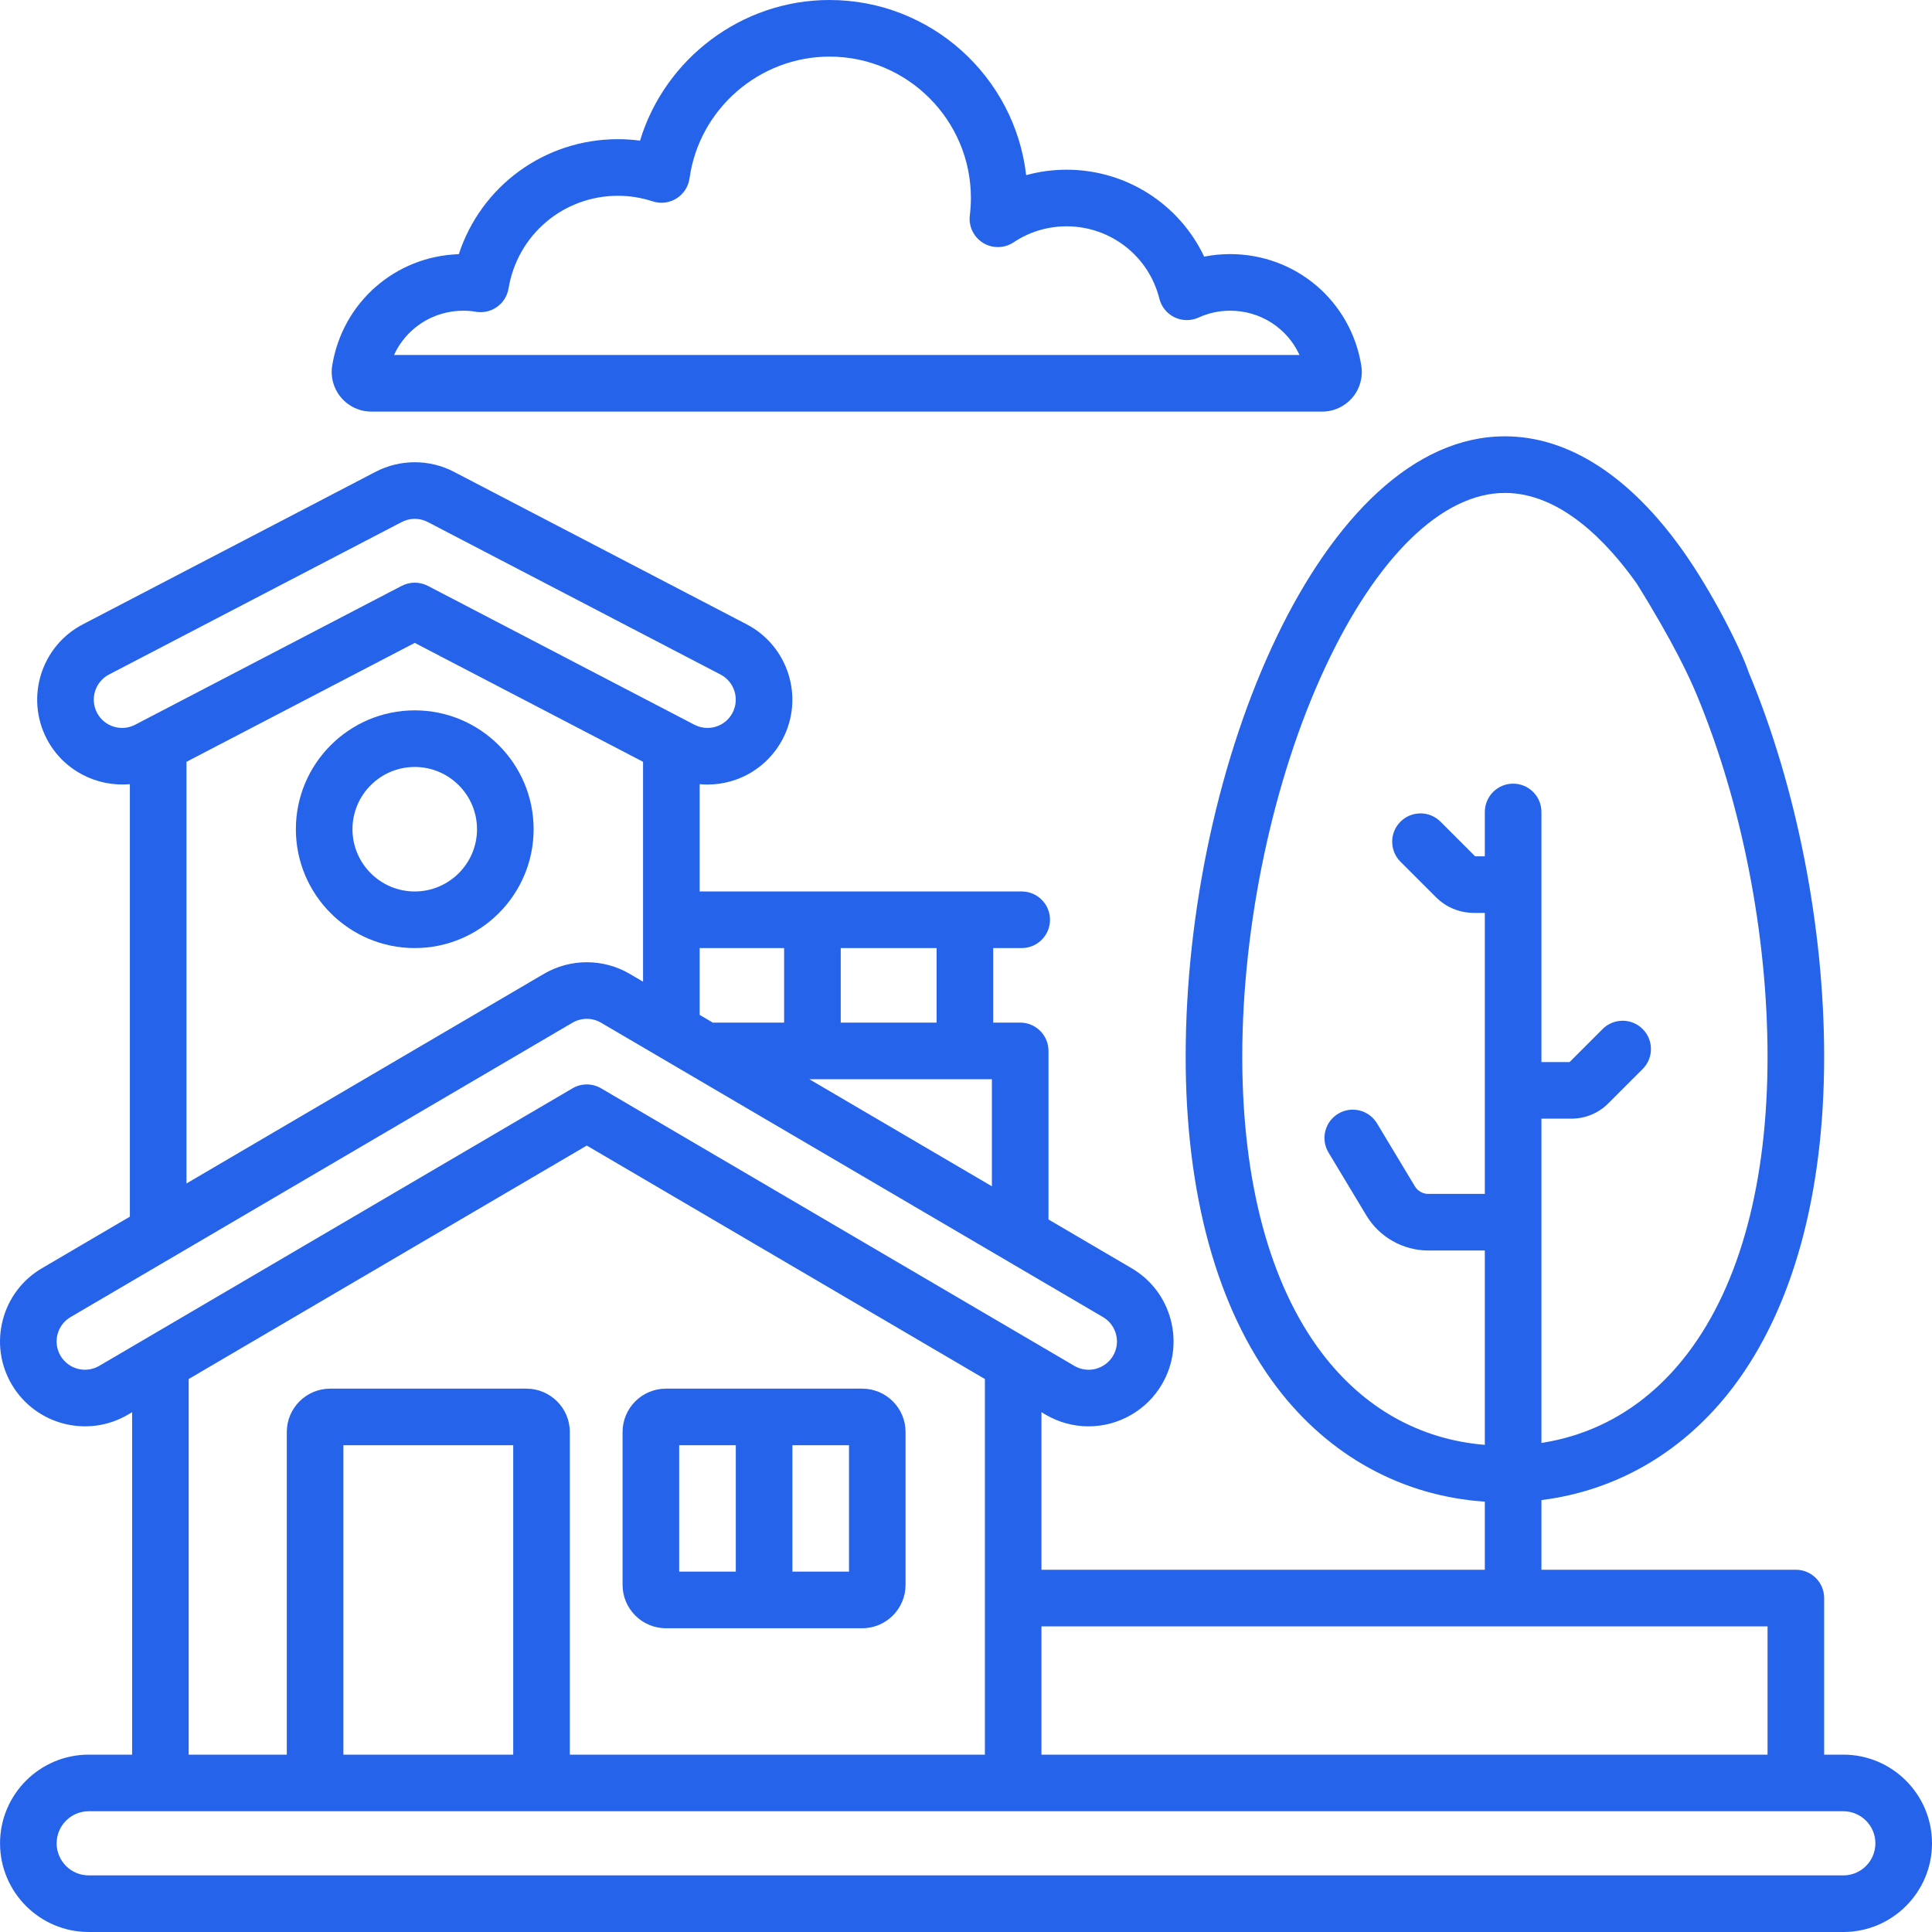 <svg width="50" height="50" viewBox="0 0 50 50" fill="none" xmlns="http://www.w3.org/2000/svg">
<path d="M10.733 18.384C9.037 18.384 7.657 19.764 7.657 21.46C7.657 23.156 9.037 24.536 10.733 24.536C12.43 24.536 13.81 23.156 13.81 21.46C13.81 19.764 12.43 18.384 10.733 18.384ZM10.733 23.071C9.845 23.071 9.122 22.348 9.122 21.46C9.122 20.572 9.845 19.849 10.733 19.849C11.622 19.849 12.345 20.572 12.345 21.46C12.345 22.348 11.622 23.071 10.733 23.071Z" fill="#2563EB"/>
<path d="M9.609 10.652H34.218C34.519 10.652 34.804 10.52 34.999 10.291C35.194 10.063 35.278 9.762 35.231 9.465C34.962 7.791 33.534 6.576 31.836 6.576C31.608 6.576 31.384 6.598 31.164 6.642C30.523 5.287 29.151 4.392 27.603 4.392C27.247 4.392 26.895 4.44 26.557 4.533C26.263 1.985 24.093 0 21.468 0C19.193 0 17.208 1.518 16.564 3.64C16.375 3.615 16.184 3.602 15.992 3.602C14.088 3.602 12.449 4.82 11.874 6.578C10.228 6.632 8.86 7.83 8.597 9.465C8.549 9.761 8.634 10.062 8.829 10.291C9.024 10.52 9.309 10.652 9.609 10.652ZM11.992 8.041C12.097 8.041 12.207 8.05 12.317 8.069C12.509 8.101 12.706 8.055 12.864 7.942C13.023 7.829 13.129 7.658 13.161 7.466C13.391 6.076 14.581 5.067 15.992 5.067C16.297 5.067 16.599 5.115 16.89 5.211C17.096 5.279 17.322 5.252 17.506 5.137C17.691 5.022 17.815 4.831 17.845 4.616C18.094 2.82 19.652 1.465 21.468 1.465C23.485 1.465 25.127 3.107 25.127 5.125C25.127 5.271 25.117 5.422 25.099 5.574C25.064 5.858 25.198 6.136 25.442 6.286C25.686 6.436 25.995 6.43 26.233 6.271C26.638 6 27.112 5.857 27.604 5.857C28.741 5.857 29.729 6.627 30.004 7.729C30.057 7.941 30.201 8.117 30.397 8.212C30.593 8.306 30.821 8.308 31.019 8.218C31.277 8.101 31.552 8.041 31.836 8.041C32.628 8.041 33.317 8.5 33.631 9.187H10.197C10.511 8.5 11.2 8.041 11.992 8.041Z" fill="#2563EB"/>
<path d="M47.705 45.41H47.209V41.357C47.209 40.953 46.881 40.625 46.476 40.625H39.892V38.822C41.857 38.576 43.595 37.559 44.855 35.896C46.395 33.863 47.209 30.907 47.209 27.348C47.209 23.996 46.497 20.369 45.255 17.398C45.099 17.025 44.297 17.005 44.297 17.005C44.297 17.005 43.748 17.59 43.904 17.963C45.073 20.762 45.744 24.183 45.744 27.348C45.744 30.585 45.033 33.235 43.687 35.011C42.697 36.318 41.398 37.111 39.892 37.343V28.951H40.663C41.027 28.951 41.369 28.81 41.626 28.552L42.512 27.666C42.798 27.38 42.798 26.917 42.512 26.631C42.226 26.345 41.762 26.345 41.476 26.631L40.62 27.487H39.892V21.014C39.892 20.609 39.564 20.281 39.159 20.281C38.755 20.281 38.427 20.609 38.427 21.014V22.161H38.176L37.28 21.265C36.994 20.979 36.53 20.979 36.244 21.265C35.958 21.551 35.958 22.015 36.244 22.301L37.161 23.217C37.424 23.481 37.775 23.626 38.147 23.626H38.427V30.898H36.964C36.822 30.898 36.69 30.823 36.617 30.702L35.637 29.073C35.428 28.726 34.978 28.614 34.632 28.823C34.285 29.031 34.173 29.481 34.382 29.828L35.362 31.457C35.698 32.016 36.311 32.363 36.964 32.363H38.427V37.393C36.74 37.254 35.289 36.44 34.206 35.011C32.861 33.235 32.15 30.585 32.15 27.348C32.15 23.926 32.949 20.166 34.287 17.29C35.627 14.409 37.325 12.757 38.947 12.757C40.391 12.757 41.6 14.032 42.359 15.103C43.333 16.667 43.737 17.564 43.904 17.963C44.365 18.502 44.297 17.005 44.297 17.005C44.297 17.005 45.472 18.05 45.255 17.398C45.062 16.817 44.325 15.342 43.554 14.255C42.178 12.316 40.585 11.292 38.947 11.292C34.218 11.292 30.685 19.768 30.685 27.348C30.685 30.907 31.499 33.863 33.039 35.896C34.389 37.678 36.287 38.718 38.427 38.863V40.625H26.953V36.548L27.062 36.612C27.399 36.81 27.783 36.914 28.172 36.914C28.95 36.914 29.677 36.498 30.069 35.828C30.366 35.322 30.448 34.73 30.3 34.162C30.152 33.594 29.792 33.118 29.285 32.821L27.135 31.56V27.197C27.135 26.793 26.807 26.465 26.403 26.465H25.704V24.536H26.442C26.846 24.536 27.174 24.208 27.174 23.804C27.174 23.399 26.846 23.071 26.442 23.071H18.107V20.294C18.174 20.3 18.241 20.304 18.308 20.304C19.131 20.304 19.878 19.851 20.258 19.122C20.818 18.047 20.399 16.718 19.325 16.158L11.749 12.211C11.114 11.88 10.355 11.88 9.719 12.211L7.87 13.175L8.546 14.474L10.396 13.511C10.608 13.4 10.861 13.4 11.073 13.511L18.648 17.457C19.006 17.644 19.145 18.087 18.959 18.445C18.832 18.688 18.583 18.839 18.308 18.839C18.19 18.839 18.077 18.811 17.971 18.756L17.733 18.632C17.723 18.627 17.713 18.622 17.704 18.617L11.073 15.162C10.861 15.052 10.608 15.052 10.396 15.162L3.77 18.614C3.757 18.62 3.745 18.627 3.733 18.633L3.498 18.756C3.139 18.943 2.696 18.803 2.51 18.445C2.323 18.087 2.463 17.643 2.821 17.457L5.515 16.053C5.712 15.951 8.546 14.474 8.546 14.474L7.87 13.175C7.87 13.175 5.015 14.662 4.838 14.754L2.144 16.158C1.069 16.717 0.651 18.047 1.21 19.122C1.634 19.935 2.499 20.372 3.361 20.294V31.487L1.087 32.821C0.58 33.118 0.22 33.594 0.072 34.162C-0.076 34.73 0.006 35.322 0.303 35.828C0.916 36.873 2.265 37.225 3.31 36.612L3.419 36.548V45.41H2.296C1.03 45.41 0.001 46.44 0.001 47.705C0.001 48.971 1.03 50 2.296 50H30.511V48.535H2.296C1.838 48.535 1.466 48.163 1.466 47.705C1.466 47.247 1.838 46.875 2.296 46.875H47.705C48.163 46.875 48.535 47.247 48.535 47.705C48.535 48.163 48.163 48.535 47.705 48.535H30.511V50H47.705C48.971 50 50 48.971 50 47.705C50 46.44 48.971 45.41 47.705 45.41ZM20.945 27.93H25.67V30.701L20.945 27.93ZM24.239 26.465H21.758V24.536H24.239V26.465ZM20.293 24.536V26.465H18.488C18.475 26.465 18.463 26.466 18.45 26.467L18.107 26.265V24.536H20.293ZM4.826 19.716L10.734 16.638L16.642 19.715V25.406L16.298 25.204C15.612 24.802 14.76 24.802 14.075 25.204L4.826 30.628L4.826 19.716ZM2.569 35.348C2.22 35.553 1.771 35.435 1.566 35.087C1.467 34.918 1.44 34.721 1.489 34.532C1.539 34.343 1.659 34.184 1.828 34.085L14.815 26.468C15.044 26.334 15.328 26.334 15.556 26.468L28.544 34.085C28.713 34.184 28.833 34.343 28.883 34.532C28.932 34.721 28.905 34.918 28.806 35.087C28.675 35.31 28.432 35.449 28.173 35.449C28.042 35.449 27.918 35.415 27.803 35.348L15.557 28.166C15.442 28.099 15.314 28.065 15.186 28.065C15.058 28.065 14.93 28.099 14.816 28.166L2.569 35.348ZM4.883 35.689L15.186 29.647L25.489 35.689V45.41H14.747V37.061C14.747 36.441 14.243 35.938 13.623 35.938H8.546C7.926 35.938 7.422 36.441 7.422 37.061V45.41H4.883V35.689ZM8.887 45.41V37.402H13.282V45.41H8.887ZM26.953 45.41V42.09H45.744V45.41H26.953Z" fill="#2563EB"/>
<path d="M17.235 42.139H22.313C22.933 42.139 23.436 41.635 23.436 41.016V37.06C23.436 36.441 22.933 35.938 22.313 35.938H17.235C16.616 35.938 16.112 36.441 16.112 37.06V41.016C16.112 41.635 16.616 42.139 17.235 42.139ZM21.972 40.674H20.507V37.402H21.972V40.674ZM17.577 37.402H19.042V40.674H17.577V37.402Z" fill="#2563EB"/>
</svg>
